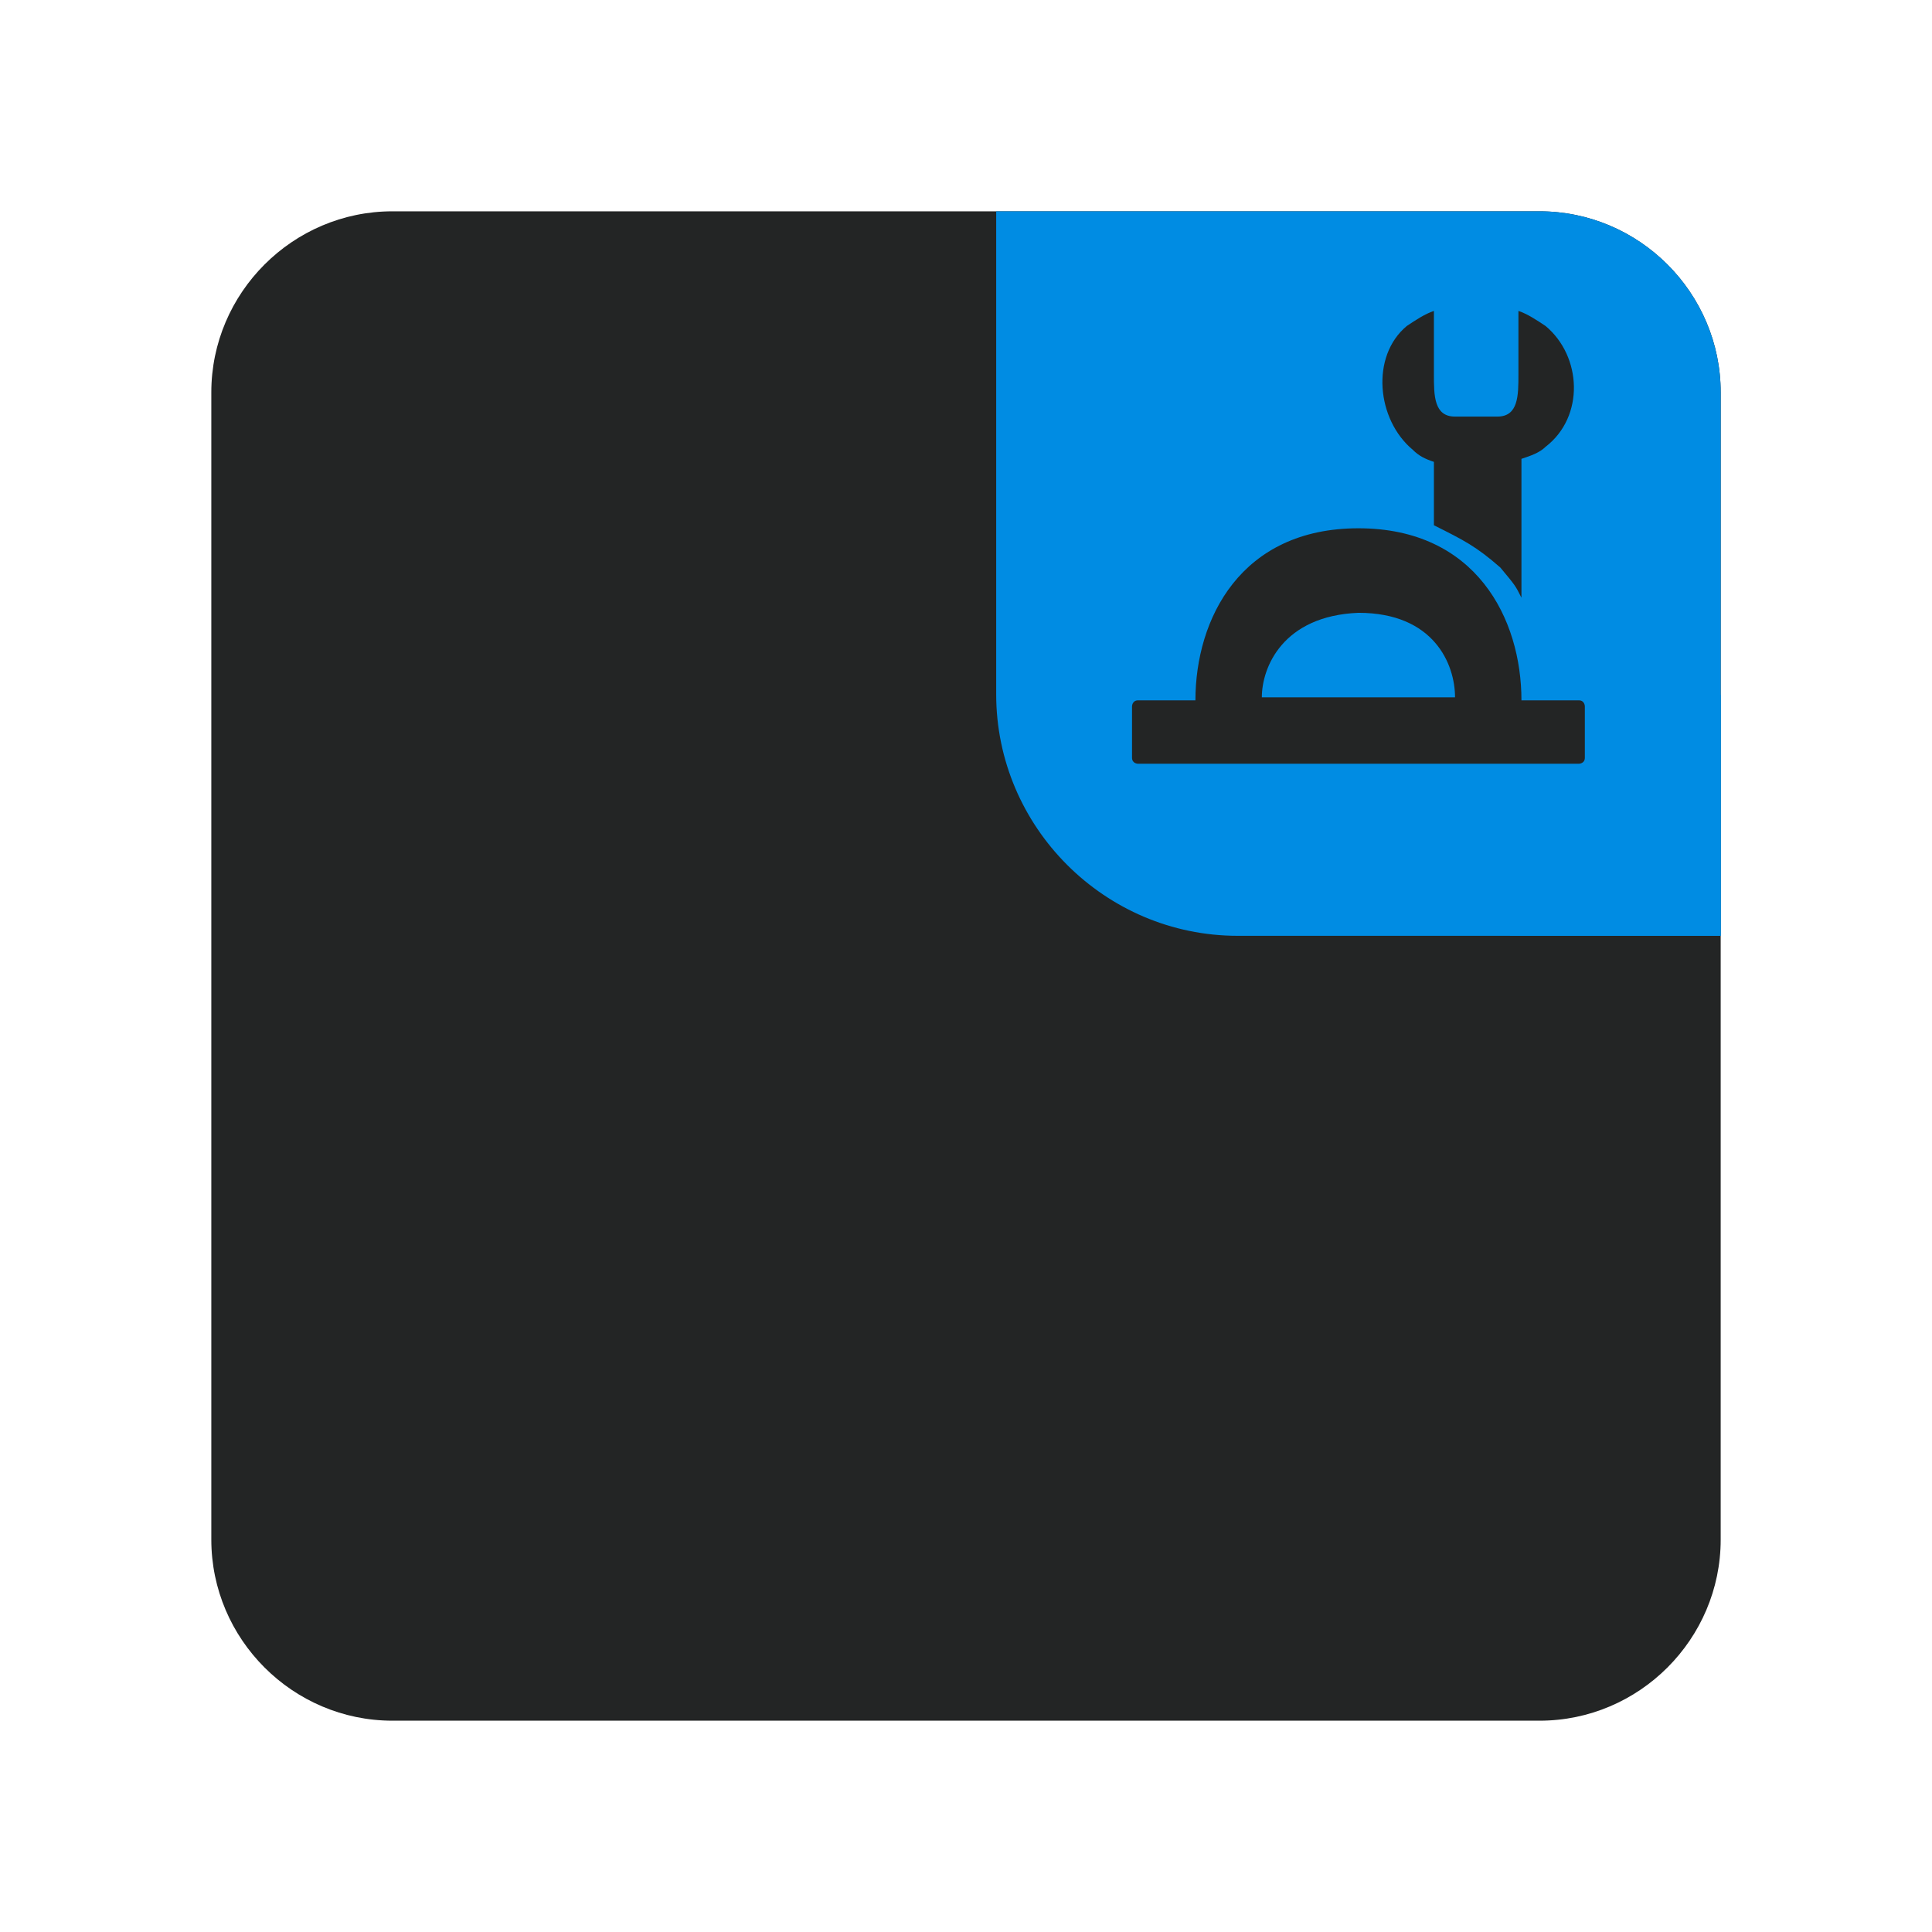 <?xml version="1.0" encoding="utf-8"?>
<!-- Generator: Adobe Illustrator 25.2.0, SVG Export Plug-In . SVG Version: 6.00 Build 0)  -->
<svg version="1.1" id="Layer_1" xmlns="http://www.w3.org/2000/svg" xmlns:xlink="http://www.w3.org/1999/xlink" x="0px" y="0px"
	 viewBox="0 0 64 64" style="enable-background:new 0 0 64 64;" xml:space="preserve">
<style type="text/css">
	.st0{fill:#232525;}
	.st1{clip-path:url(#SVGID_2_);}
	.st2{fill:#008CE3;}
</style>
<g>
	<path class="st0" d="M13,7h38c3.3,0,6,2.7,6,6v38c0,3.3-2.7,6-6,6H13c-3.3,0-6-2.7-6-6V13C7,9.7,9.7,7,13,7z"/>
	<g>
		<defs>
			<path id="SVGID_1_" d="M33,7h18c3.3,0,6,2.7,6,6v18H41c-4.4,0-8-3.6-8-8V7z"/>
		</defs>
		<clipPath id="SVGID_2_">
			<use xlink:href="#SVGID_1_"  style="overflow:visible;"/>
		</clipPath>
		<g class="st1">
			<path class="st2" d="M33,7h18c3.3,0,6,2.7,6,6v18H41c-4.4,0-8-3.6-8-8V7z"/>
			<g>
				<circle class="st2" cx="57.5" cy="30.5" r="7.5"/>
			</g>
			<path class="st0" d="M47.5,10.3c-0.3,0.1-0.6,0.3-0.9,0.5c-1.2,1-1,3.1,0.2,4.1c0.2,0.2,0.4,0.3,0.7,0.4v2.1
				c1,0.5,1.4,0.7,2.2,1.4c0.5,0.6,0.5,0.6,0.7,1v-4.6c0.3-0.1,0.6-0.2,0.8-0.4c1.3-1,1.2-3,0-4c-0.3-0.2-0.6-0.4-0.9-0.5v2.1
				c0,0.7,0,1.4-0.7,1.4h-1.4c-0.7,0-0.7-0.7-0.7-1.4V10.3z M45,17.5c-3.9,0-5.4,3-5.4,5.7h-1.9c-0.2,0-0.2,0.2-0.2,0.2v1.7
				c0,0.2,0.2,0.2,0.2,0.2h14.6c0,0,0.2,0,0.2-0.2v-1.7c0,0,0-0.2-0.2-0.2h-1.9C50.4,20.5,48.9,17.5,45,17.5z M45,20.3
				c2.5,0,3.2,1.7,3.2,2.8h-6.4C41.8,22.1,42.5,20.4,45,20.3z"/>
		</g>
	</g>
</g>
</svg>
